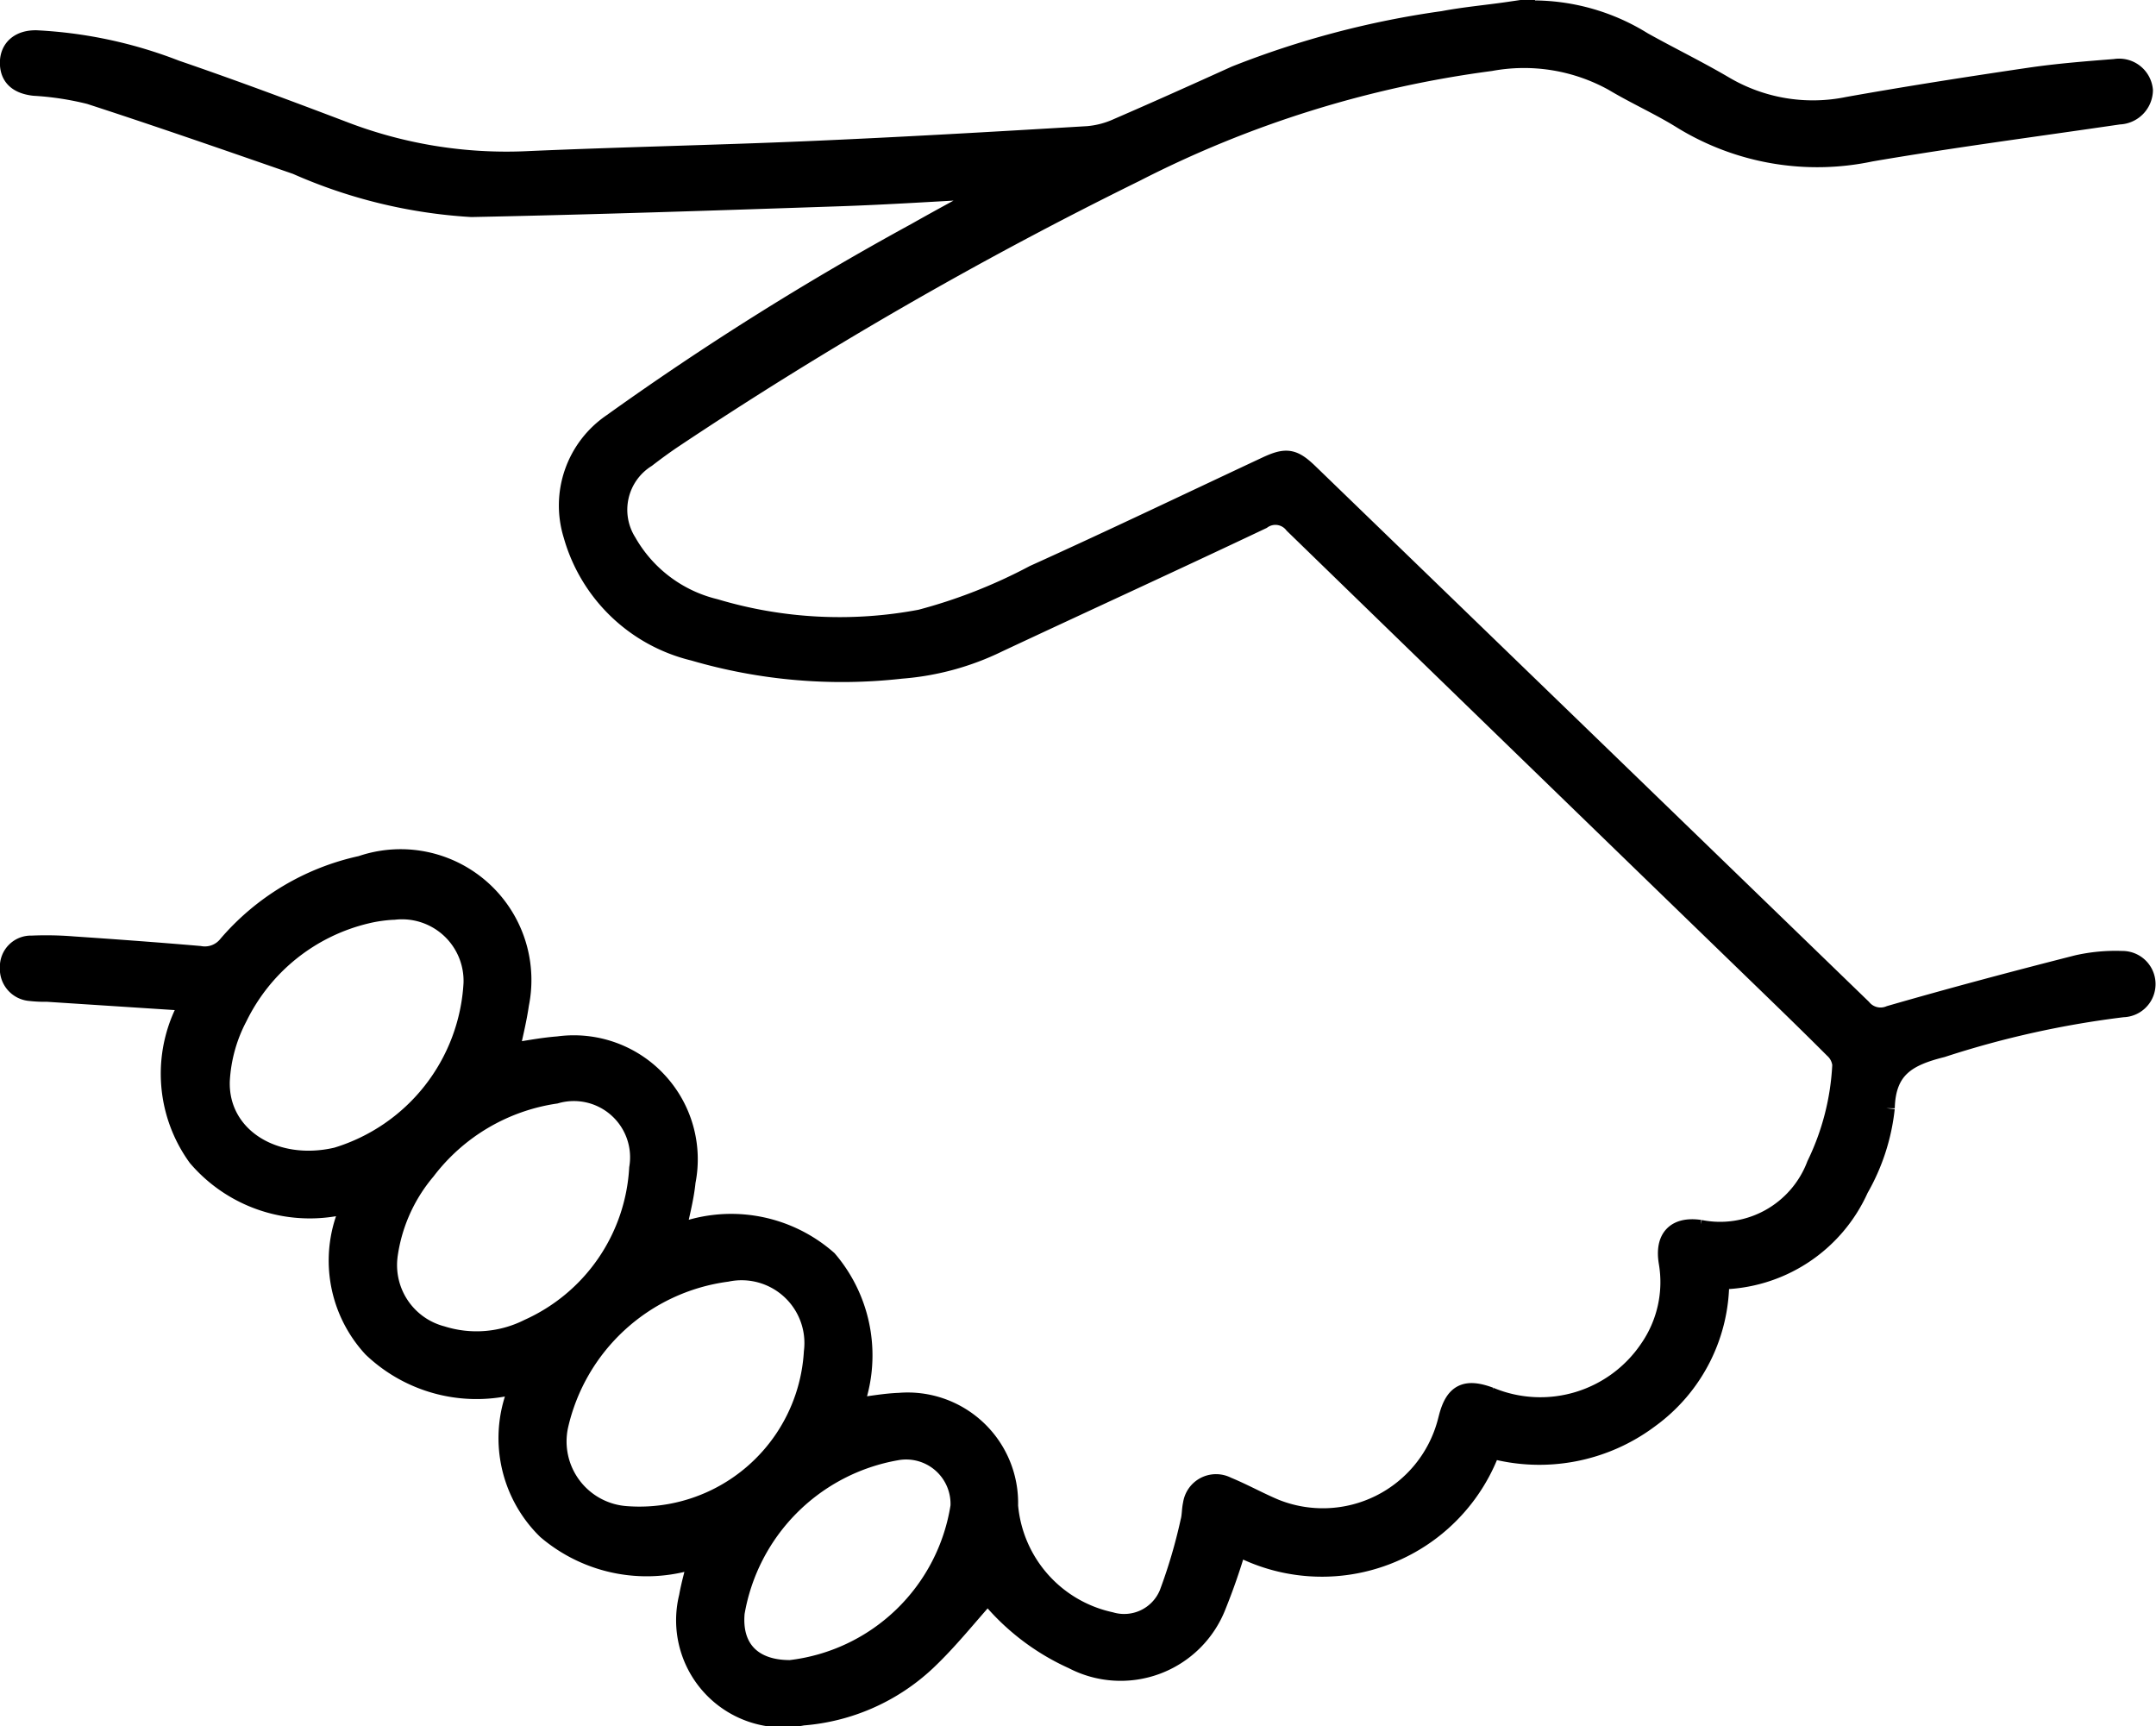 <svg xmlns="http://www.w3.org/2000/svg" viewBox="25.609 184.333 42.951 34.381">
  <defs>
    <style>
      .cls-1 {
        stroke: #000;
        stroke-width: 0.4px;
      }
    </style>
  </defs>
  <g id="Group_8" data-name="Group 8" transform="translate(-373.286 300.999)">
    <path id="Path_133" data-name="Path 133" class="cls-1" d="M19.549,3.557c-1.021.053-2.041.122-3.062.156-2.43.082-4.861.164-7.293.213a10.073,10.073,0,0,1-3.482-.846c-1.37-.475-2.74-.952-4.12-1.4a5.982,5.982,0,0,0-1.11-.169C.163,1.474,0,1.326,0,1.053S.193.6.527.606A8.856,8.856,0,0,1,3.3,1.2c1.113.381,2.216.793,3.315,1.21a9.051,9.051,0,0,0,3.659.605c1.866-.083,3.734-.12,5.6-.2s3.731-.188,5.6-.3a1.81,1.81,0,0,0,.6-.158c.786-.34,1.566-.691,2.346-1.044A17.962,17.962,0,0,1,28.556.222c.433-.082.875-.12,1.312-.184a4.137,4.137,0,0,1,2.657.6c.537.3,1.089.568,1.617.878a3.487,3.487,0,0,0,2.481.414c1.195-.213,2.394-.4,3.6-.578.567-.084,1.142-.129,1.714-.174a.475.475,0,0,1,.555.425.491.491,0,0,1-.476.479c-1.649.242-3.3.458-4.944.739a5.134,5.134,0,0,1-3.744-.64c-.444-.278-.93-.493-1.38-.762a3.683,3.683,0,0,0-2.454-.4,21.722,21.722,0,0,0-7.082,2.209,81.261,81.261,0,0,0-9.239,5.326c-.172.117-.339.24-.5.364a1.227,1.227,0,0,0-.386,1.692,2.773,2.773,0,0,0,1.757,1.321,8.672,8.672,0,0,0,4.1.212,10.564,10.564,0,0,0,2.26-.886c1.549-.7,3.083-1.435,4.623-2.156.4-.188.532-.169.848.137q5.508,5.326,11.013,10.655a.491.491,0,0,0,.568.139c1.237-.357,2.482-.688,3.731-1.006a3.437,3.437,0,0,1,.888-.082.46.46,0,1,1,.018.92,19.038,19.038,0,0,0-3.606.8c-.683.171-1.118.407-1.138,1.209a4.083,4.083,0,0,1-.52,1.6,3.065,3.065,0,0,1-2.778,1.812,3.374,3.374,0,0,1-1.393,2.763,3.647,3.647,0,0,1-3.157.6,3.579,3.579,0,0,1-5.057,1.934,12.548,12.548,0,0,1-.415,1.2,2.042,2.042,0,0,1-2.848,1.067,4.6,4.6,0,0,1-1.7-1.316c-.407.452-.788.936-1.235,1.357a4.052,4.052,0,0,1-2.456,1.081,1.934,1.934,0,0,1-2.262-2.361c.044-.251.118-.5.189-.79a3.063,3.063,0,0,1-3.018-.552,2.548,2.548,0,0,1-.51-2.935,3,3,0,0,1-2.962-.691,2.551,2.551,0,0,1-.393-2.9,2.937,2.937,0,0,1-3.094-.9,2.821,2.821,0,0,1-.136-3.1L.739,19.556a2.416,2.416,0,0,1-.331-.015A.439.439,0,0,1,0,19.074a.419.419,0,0,1,.435-.436,6.7,6.7,0,0,1,.828.016c.838.057,1.676.118,2.513.19a.592.592,0,0,0,.569-.212A4.848,4.848,0,0,1,7,17.048,2.406,2.406,0,0,1,10.141,19.8c-.047.326-.129.647-.2.984.323-.047.651-.114.982-.139a2.27,2.27,0,0,1,2.536,2.693c-.034.348-.132.69-.206,1.066a2.9,2.9,0,0,1,3.032.5,2.918,2.918,0,0,1,.5,2.952c.33-.041.632-.1.935-.111a2,2,0,0,1,2.164,2.048,2.6,2.6,0,0,0,2.039,2.317.97.97,0,0,0,1.172-.563,10.59,10.59,0,0,0,.423-1.435c.031-.112.024-.234.05-.348a.464.464,0,0,1,.673-.347c.324.133.631.305.954.441a2.569,2.569,0,0,0,3.443-1.723c.008-.031.016-.062.024-.093.125-.481.34-.589.82-.41a2.622,2.622,0,0,0,3.175-.948,2.347,2.347,0,0,0,.389-1.74c-.078-.469.136-.714.619-.645a2.057,2.057,0,0,0,2.328-1.29,5.127,5.127,0,0,0,.511-2,.5.5,0,0,0-.163-.321c-.522-.523-1.053-1.036-1.584-1.55q-4.59-4.446-9.175-8.9a.473.473,0,0,0-.646-.093c-1.744.827-3.5,1.63-5.249,2.449a5.308,5.308,0,0,1-1.931.527,10.508,10.508,0,0,1-4.132-.356,3.292,3.292,0,0,1-2.4-2.31A1.975,1.975,0,0,1,12,8.238a58.518,58.518,0,0,1,6.056-3.8c.5-.283,1.007-.555,1.511-.831ZM16.016,26.733a1.451,1.451,0,0,0-1.736-1.6,3.978,3.978,0,0,0-3.359,3.073A1.492,1.492,0,0,0,12.26,30,3.482,3.482,0,0,0,16.016,26.733Zm-8.369-8.81c-.039,0-.15.008-.259.023A2.746,2.746,0,0,0,7.1,18a3.849,3.849,0,0,0-2.567,2.054,3.081,3.081,0,0,0-.353,1.281c-.034,1.113,1.082,1.814,2.335,1.52a3.843,3.843,0,0,0,2.721-3.465A1.426,1.426,0,0,0,7.647,17.923Zm-.128,6.935A1.46,1.46,0,0,0,8.6,26.413a2.317,2.317,0,0,0,1.736-.14,3.738,3.738,0,0,0,2.2-3.2,1.32,1.32,0,0,0-1.67-1.487,3.973,3.973,0,0,0-2.584,1.525A3.338,3.338,0,0,0,7.518,24.858Zm8.036,8.209a3.886,3.886,0,0,0,3.382-3.261,1.084,1.084,0,0,0-1.286-1.114,3.959,3.959,0,0,0-3.214,3.232C14.371,32.651,14.794,33.075,15.555,33.068Z" transform="translate(399.093 -116.469)"/>
  </g>
</svg>
